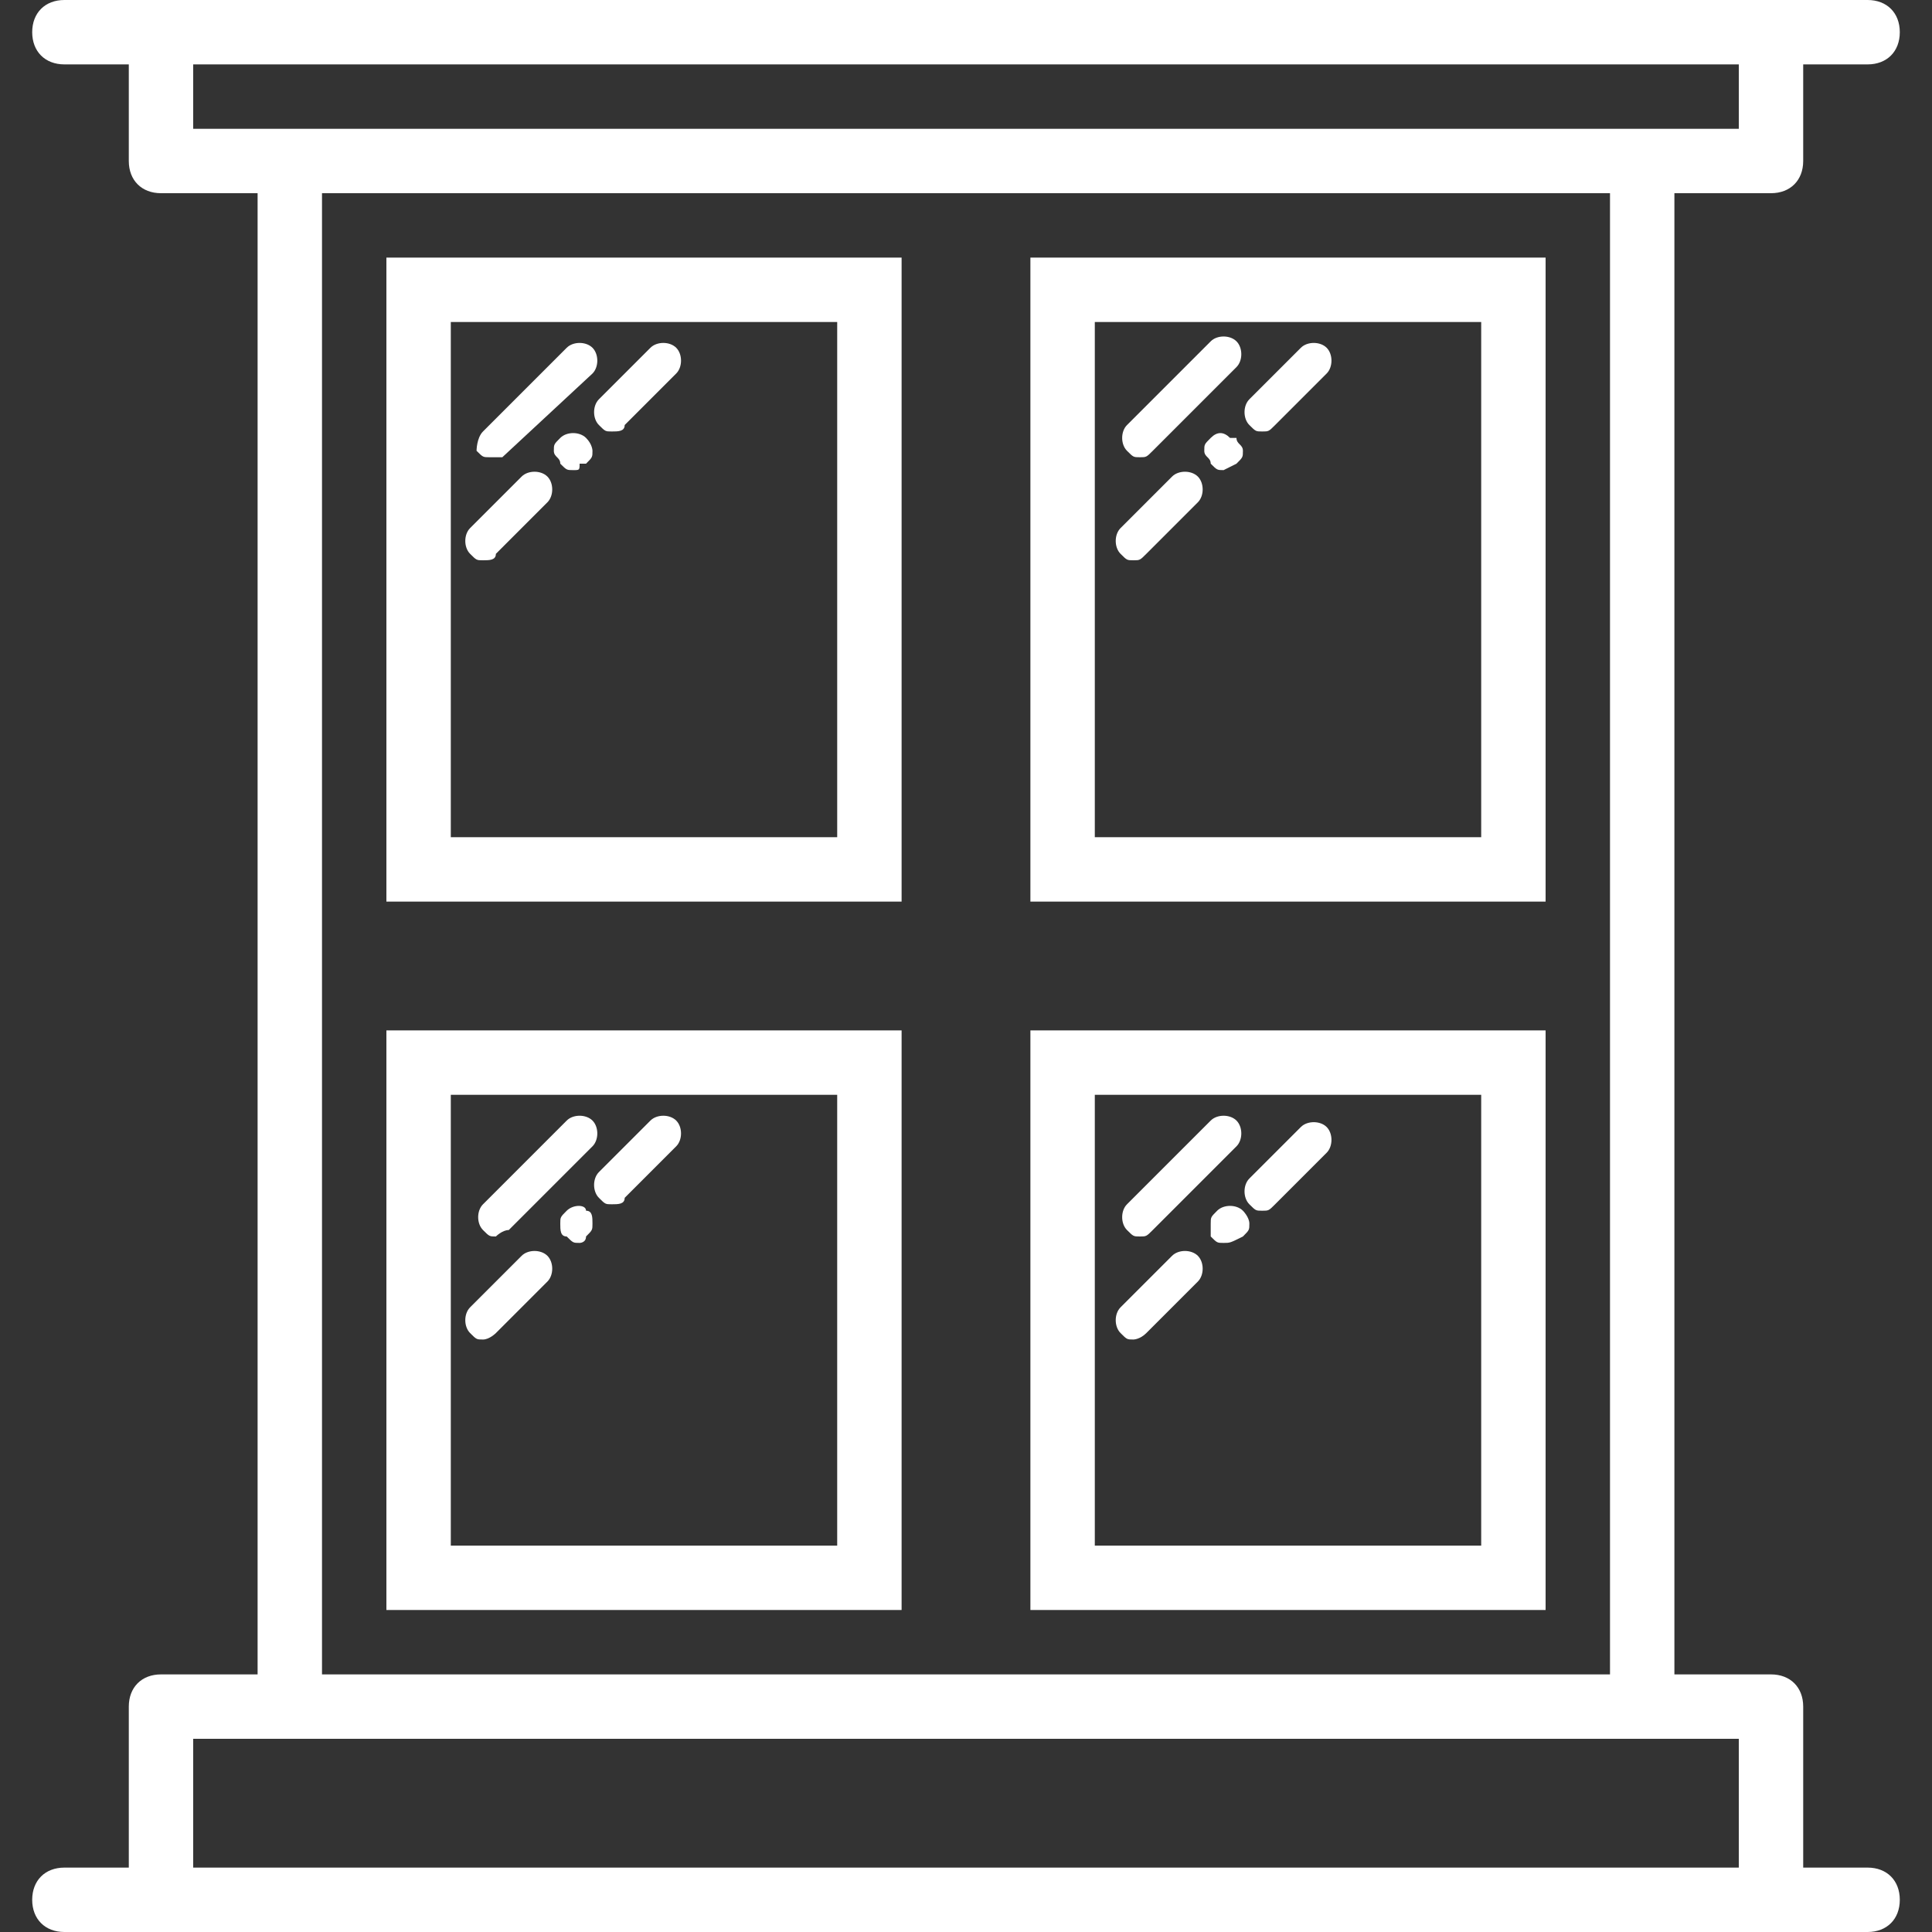 <?xml version="1.0" encoding="utf-8"?>
<!-- Generator: Adobe Illustrator 19.2.1, SVG Export Plug-In . SVG Version: 6.00 Build 0)  -->
<svg version="1.1" id="Layer_1" xmlns="http://www.w3.org/2000/svg" xmlns:xlink="http://www.w3.org/1999/xlink" x="0px" y="0px"
	 viewBox="0 0 30 30" style="enable-background:new 0 0 30 30;" xml:space="preserve">
<rect x="0" y="0" width="30" height="30" fill="#333333" stroke="none"/>
<style type="text/css">
	.st0{fill:none;}
	.st1{fill:#FFFFFF;}
</style>
<g>
	<rect x="17" y="17" class="st0" width="6" height="7"/>
</g>
<g>
	<rect x="7" y="17" class="st0" width="6" height="7"/>
</g>
<g>
	<polygon class="st0" points="27,2 27,1 3,1 3,2 4,2 26,2 	"/>
</g>
<g>
	<rect x="17" y="5" class="st0" width="6" height="8"/>
</g>
<g>
	<rect x="7" y="5" class="st0" width="6" height="8"/>
</g>
<g>
	<path class="st0" d="M25,3H5v23h20V3z M14,25H6v-9h8V25z M14,14H6V4h8V14z M24,25h-8v-9h8V25z M24,14h-8V4h8V14z"/>
</g>
<g>
	<polygon class="st0" points="26,27 4,27 3,27 3,29 27,29 27,27 	"/>
</g>
<g>
	<path class="st1" d="M29,29h-1v-2.5c0-0.3-0.2-0.5-0.5-0.5H26V3h1.5C27.8,3,28,2.8,28,2.5V1h1c0.3,0,0.5-0.2,0.5-0.5S29.3,0,29,0
		h-1.5h-25H1C0.7,0,0.5,0.2,0.5,0.5S0.7,1,1,1h1v1.5C2,2.8,2.2,3,2.5,3H4v23H2.5C2.2,26,2,26.2,2,26.5V29H1c-0.3,0-0.5,0.2-0.5,0.5
		S0.7,30,1,30h1.5h25H29c0.3,0,0.5-0.2,0.5-0.5S29.3,29,29,29z M3,2V1h24v1h-1H4H3z M5,3h20v23H5V3z M3,29v-2h1h22h1v2H3z"/>
</g>
<g>
	<path class="st1" d="M6,14h8V4H6V14z M7,5h6v8H7V5z"/>
</g>
<g>
	<path class="st1" d="M16,14h8V4h-8V14z M17,5h6v8h-6V5z"/>
</g>
<g>
	<path class="st1" d="M16,25h8v-9h-8V25z M17,17h6v7h-6V17z"/>
</g>
<g>
	<path class="st1" d="M6,25h8v-9H6V25z M7,17h6v7H7V17z"/>
</g>
<g>
	<g>
		<path class="st1" d="M7.6,7.1c-0.1,0-0.1,0-0.2-0.1c0,0,0-0.2,0.1-0.3l1.3-1.3c0.1-0.1,0.3-0.1,0.4,0s0.1,0.3,0,0.4L7.8,7.1
			C7.8,7.1,7.7,7.1,7.6,7.1z"/>
	</g>
	<g>
		<path class="st1" d="M8.9,7.3c-0.1,0-0.1,0-0.2-0.1c0-0.1-0.1-0.1-0.1-0.2s0-0.1,0.1-0.2s0.3-0.1,0.4,0C9.2,6.9,9.2,7,9.2,7
			c0,0.1,0,0.1-0.1,0.2H9C9,7.3,9,7.3,8.9,7.3z"/>
	</g>
	<g>
		<path class="st1" d="M9.5,6.7c-0.1,0-0.1,0-0.2-0.1c-0.1-0.1-0.1-0.3,0-0.4l0.8-0.8c0.1-0.1,0.3-0.1,0.4,0s0.1,0.3,0,0.4L9.7,6.6
			C9.7,6.7,9.6,6.7,9.5,6.7z"/>
	</g>
	<g>
		<path class="st1" d="M7.5,8.7c-0.1,0-0.1,0-0.2-0.1s-0.1-0.3,0-0.4l0.8-0.8c0.1-0.1,0.3-0.1,0.4,0s0.1,0.3,0,0.4L7.7,8.6
			C7.7,8.7,7.6,8.7,7.5,8.7z"/>
	</g>
</g>
<g>
	<g>
		<path class="st1" d="M17.7,7.1c-0.1,0-0.1,0-0.2-0.1s-0.1-0.3,0-0.4l1.3-1.3c0.1-0.1,0.3-0.1,0.4,0s0.1,0.3,0,0.4L17.9,7
			C17.8,7.1,17.8,7.1,17.7,7.1z"/>
	</g>
	<g>
		<path class="st1" d="M19,7.3c-0.1,0-0.1,0-0.2-0.1c0-0.1-0.1-0.1-0.1-0.2s0-0.1,0.1-0.2s0.2-0.1,0.3,0h0.1c0,0.1,0.1,0.1,0.1,0.2
			s0,0.1-0.1,0.2L19,7.3C19.1,7.3,19.1,7.3,19,7.3z"/>
	</g>
	<g>
		<path class="st1" d="M19.6,6.7c-0.1,0-0.1,0-0.2-0.1s-0.1-0.3,0-0.4l0.8-0.8c0.1-0.1,0.3-0.1,0.4,0s0.1,0.3,0,0.4l-0.8,0.8
			C19.7,6.7,19.7,6.7,19.6,6.7z"/>
	</g>
	<g>
		<path class="st1" d="M17.6,8.7c-0.1,0-0.1,0-0.2-0.1s-0.1-0.3,0-0.4l0.8-0.8c0.1-0.1,0.3-0.1,0.4,0s0.1,0.3,0,0.4l-0.8,0.8
			C17.7,8.7,17.7,8.7,17.6,8.7z"/>
	</g>
</g>
<g>
	<g>
		<path class="st1" d="M7.7,19.2c-0.1,0-0.1,0-0.2-0.1s-0.1-0.3,0-0.4l1.3-1.3c0.1-0.1,0.3-0.1,0.4,0s0.1,0.3,0,0.4l-1.3,1.3
			C7.8,19.1,7.7,19.2,7.7,19.2z"/>
	</g>
	<g>
		<path class="st1" d="M9,19.3c-0.1,0-0.1,0-0.2-0.1c-0.1,0-0.1-0.1-0.1-0.2s0-0.1,0.1-0.2s0.3-0.1,0.3,0c0.1,0,0.1,0.1,0.1,0.2
			s0,0.1-0.1,0.2C9.1,19.3,9,19.3,9,19.3z"/>
	</g>
	<g>
		<path class="st1" d="M9.5,18.7c-0.1,0-0.1,0-0.2-0.1c-0.1-0.1-0.1-0.3,0-0.4l0.8-0.8c0.1-0.1,0.3-0.1,0.4,0s0.1,0.3,0,0.4
			l-0.8,0.8C9.7,18.7,9.6,18.7,9.5,18.7z"/>
	</g>
	<g>
		<path class="st1" d="M7.5,20.8c-0.1,0-0.1,0-0.2-0.1s-0.1-0.3,0-0.4l0.8-0.8c0.1-0.1,0.3-0.1,0.4,0s0.1,0.3,0,0.4l-0.8,0.8
			C7.7,20.7,7.6,20.8,7.5,20.8z"/>
	</g>
</g>
<g>
	<g>
		<path class="st1" d="M17.7,19.2c-0.1,0-0.1,0-0.2-0.1s-0.1-0.3,0-0.4l1.3-1.3c0.1-0.1,0.3-0.1,0.4,0s0.1,0.3,0,0.4l-1.3,1.3
			C17.8,19.2,17.8,19.2,17.7,19.2z"/>
	</g>
	<g>
		<path class="st1" d="M19,19.3c-0.1,0-0.1,0-0.2-0.1v-0.1V19c0-0.1,0-0.1,0.1-0.2s0.3-0.1,0.4,0c0,0,0.1,0.1,0.1,0.2s0,0.1-0.1,0.2
			C19.1,19.3,19.1,19.3,19,19.3z"/>
	</g>
	<g>
		<path class="st1" d="M19.6,18.8c-0.1,0-0.1,0-0.2-0.1s-0.1-0.3,0-0.4l0.8-0.8c0.1-0.1,0.3-0.1,0.4,0s0.1,0.3,0,0.4l-0.8,0.8
			C19.7,18.8,19.7,18.8,19.6,18.8z"/>
	</g>
	<g>
		<path class="st1" d="M17.6,20.8c-0.1,0-0.1,0-0.2-0.1s-0.1-0.3,0-0.4l0.8-0.8c0.1-0.1,0.3-0.1,0.4,0s0.1,0.3,0,0.4l-0.8,0.8
			C17.7,20.8,17.6,20.8,17.6,20.8z"/>
	</g>
</g>
</svg>
